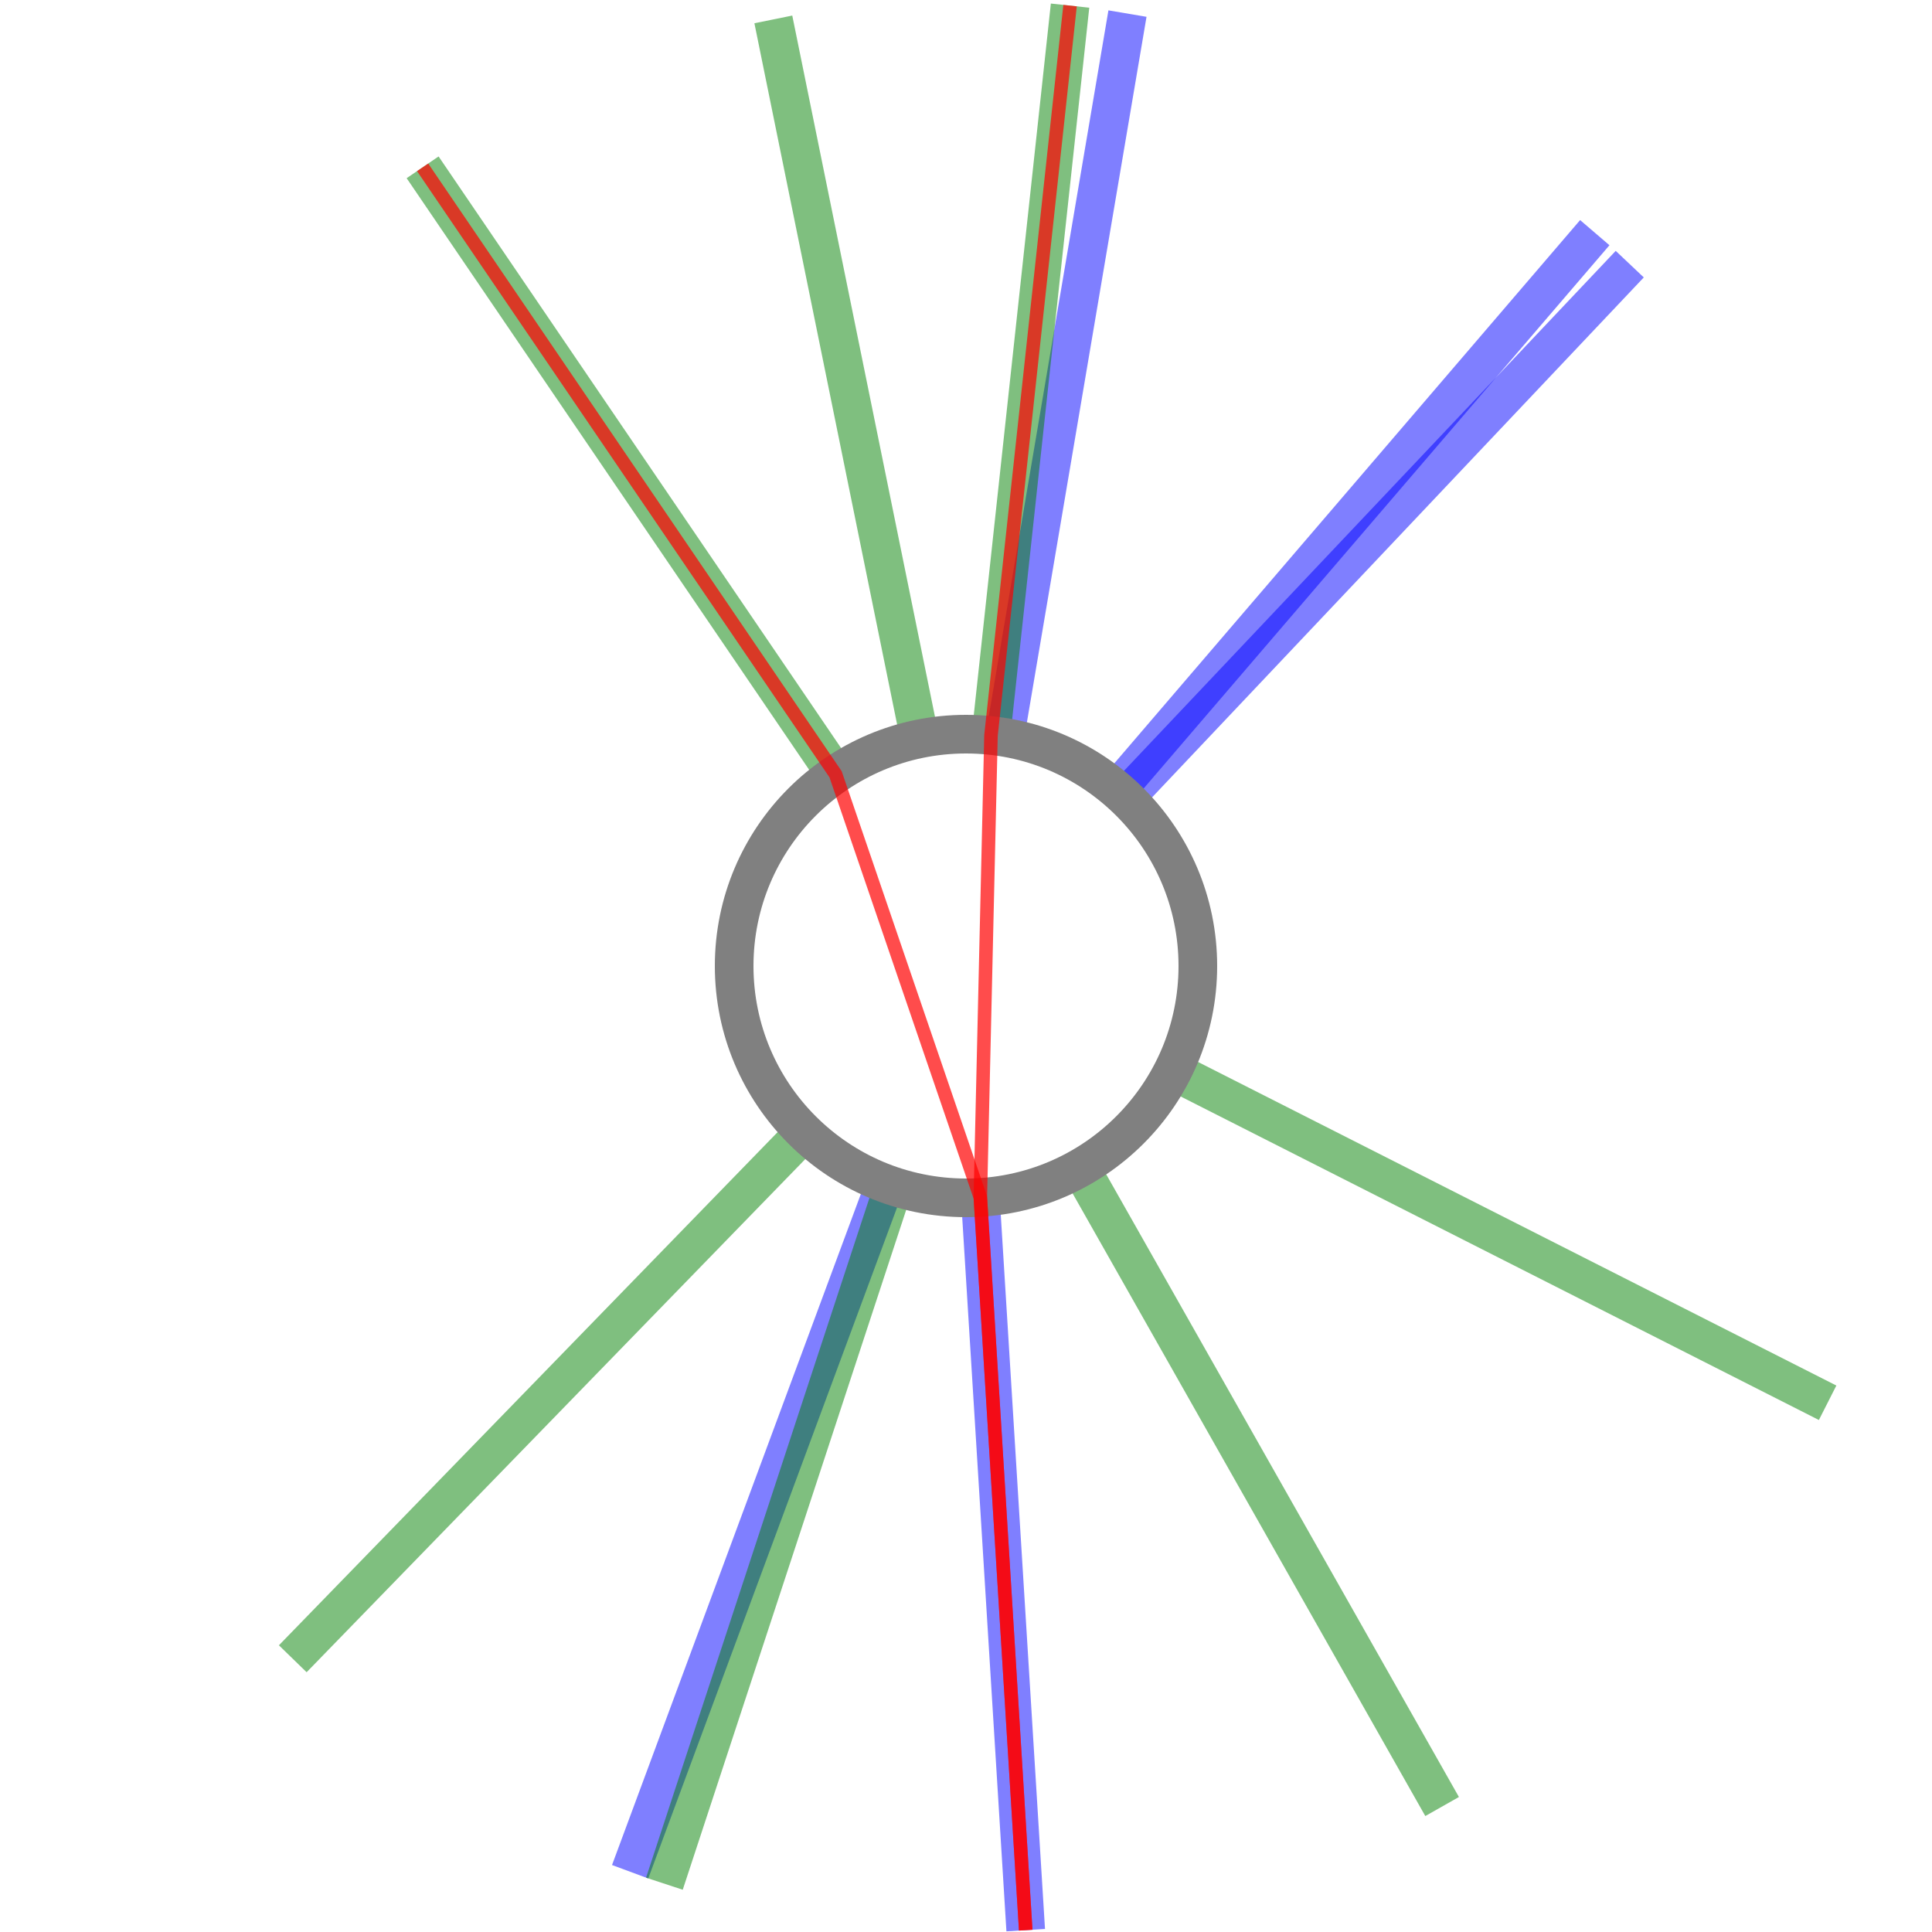 <svg width="800" height="800" version="1.1" xmlns="http://www.w3.org/2000/svg">
	<path stroke-opacity="0.5" stroke-width="16" stroke="blue" d="M 416.047 305.351 L 466.862 5.628" fill="transparent" />
	<path stroke-opacity="0.5" stroke-width="16" stroke="blue" d="M 366.623 490.011 L 260.929 775.046" fill="transparent" />
	<path stroke-opacity="0.5" stroke-width="16" stroke="blue" d="M 405.935 495.816 L 424.728 799.235" fill="transparent" />
	<path stroke-opacity="0.5" stroke-width="16" stroke="blue" d="M 462.488 327.121 L 660.366 96.339" fill="transparent" />
	<path stroke-opacity="0.5" stroke-width="16" stroke="blue" d="M 465.962 330.25 L 674.842 109.377" fill="transparent" />
	<path stroke-opacity="0.5" stroke-width="16" stroke="green" d="M 447.315 483.53 L 597.147 748.042" fill="transparent" />
	<path stroke-opacity="0.5" stroke-width="16" stroke="green" d="M 333.095 468.845 L 121.228 686.856" fill="transparent" />
	<path stroke-opacity="0.5" stroke-width="16" stroke="green" d="M 345.999 320.628 L 174.997 69.283" fill="transparent" />
	<path stroke-opacity="0.5" stroke-width="16" stroke="green" d="M 380.853 305.929 L 320.223 8.036" fill="transparent" />
	<path stroke-opacity="0.5" stroke-width="16" stroke="green" d="M 410.342 304.559 L 443.09 2.328" fill="transparent" />
	<path stroke-opacity="0.5" stroke-width="16" stroke="green" d="M 370.026 491.201 L 275.11 780.003" fill="transparent" />
	<path stroke-opacity="0.5" stroke-width="16" stroke="green" d="M 485.627 443.406 L 756.778 580.857" fill="transparent" />
	<circle cx="400" cy="400" stroke-width="16" stroke="grey" r="96.0" fill="transparent" />
	<path stroke-opacity="0.7" stroke-width="5.6" stroke="red" d="M 424.728 799.235L 405.935 495.816L 345.999 320.628L 174.997 69.283" fill="transparent" />
	<path stroke-opacity="0.7" stroke-width="5.6" stroke="red" d="M 424.728 799.235L 405.935 495.816L 410.342 304.559L 443.09 2.328" fill="transparent" />
</svg>
